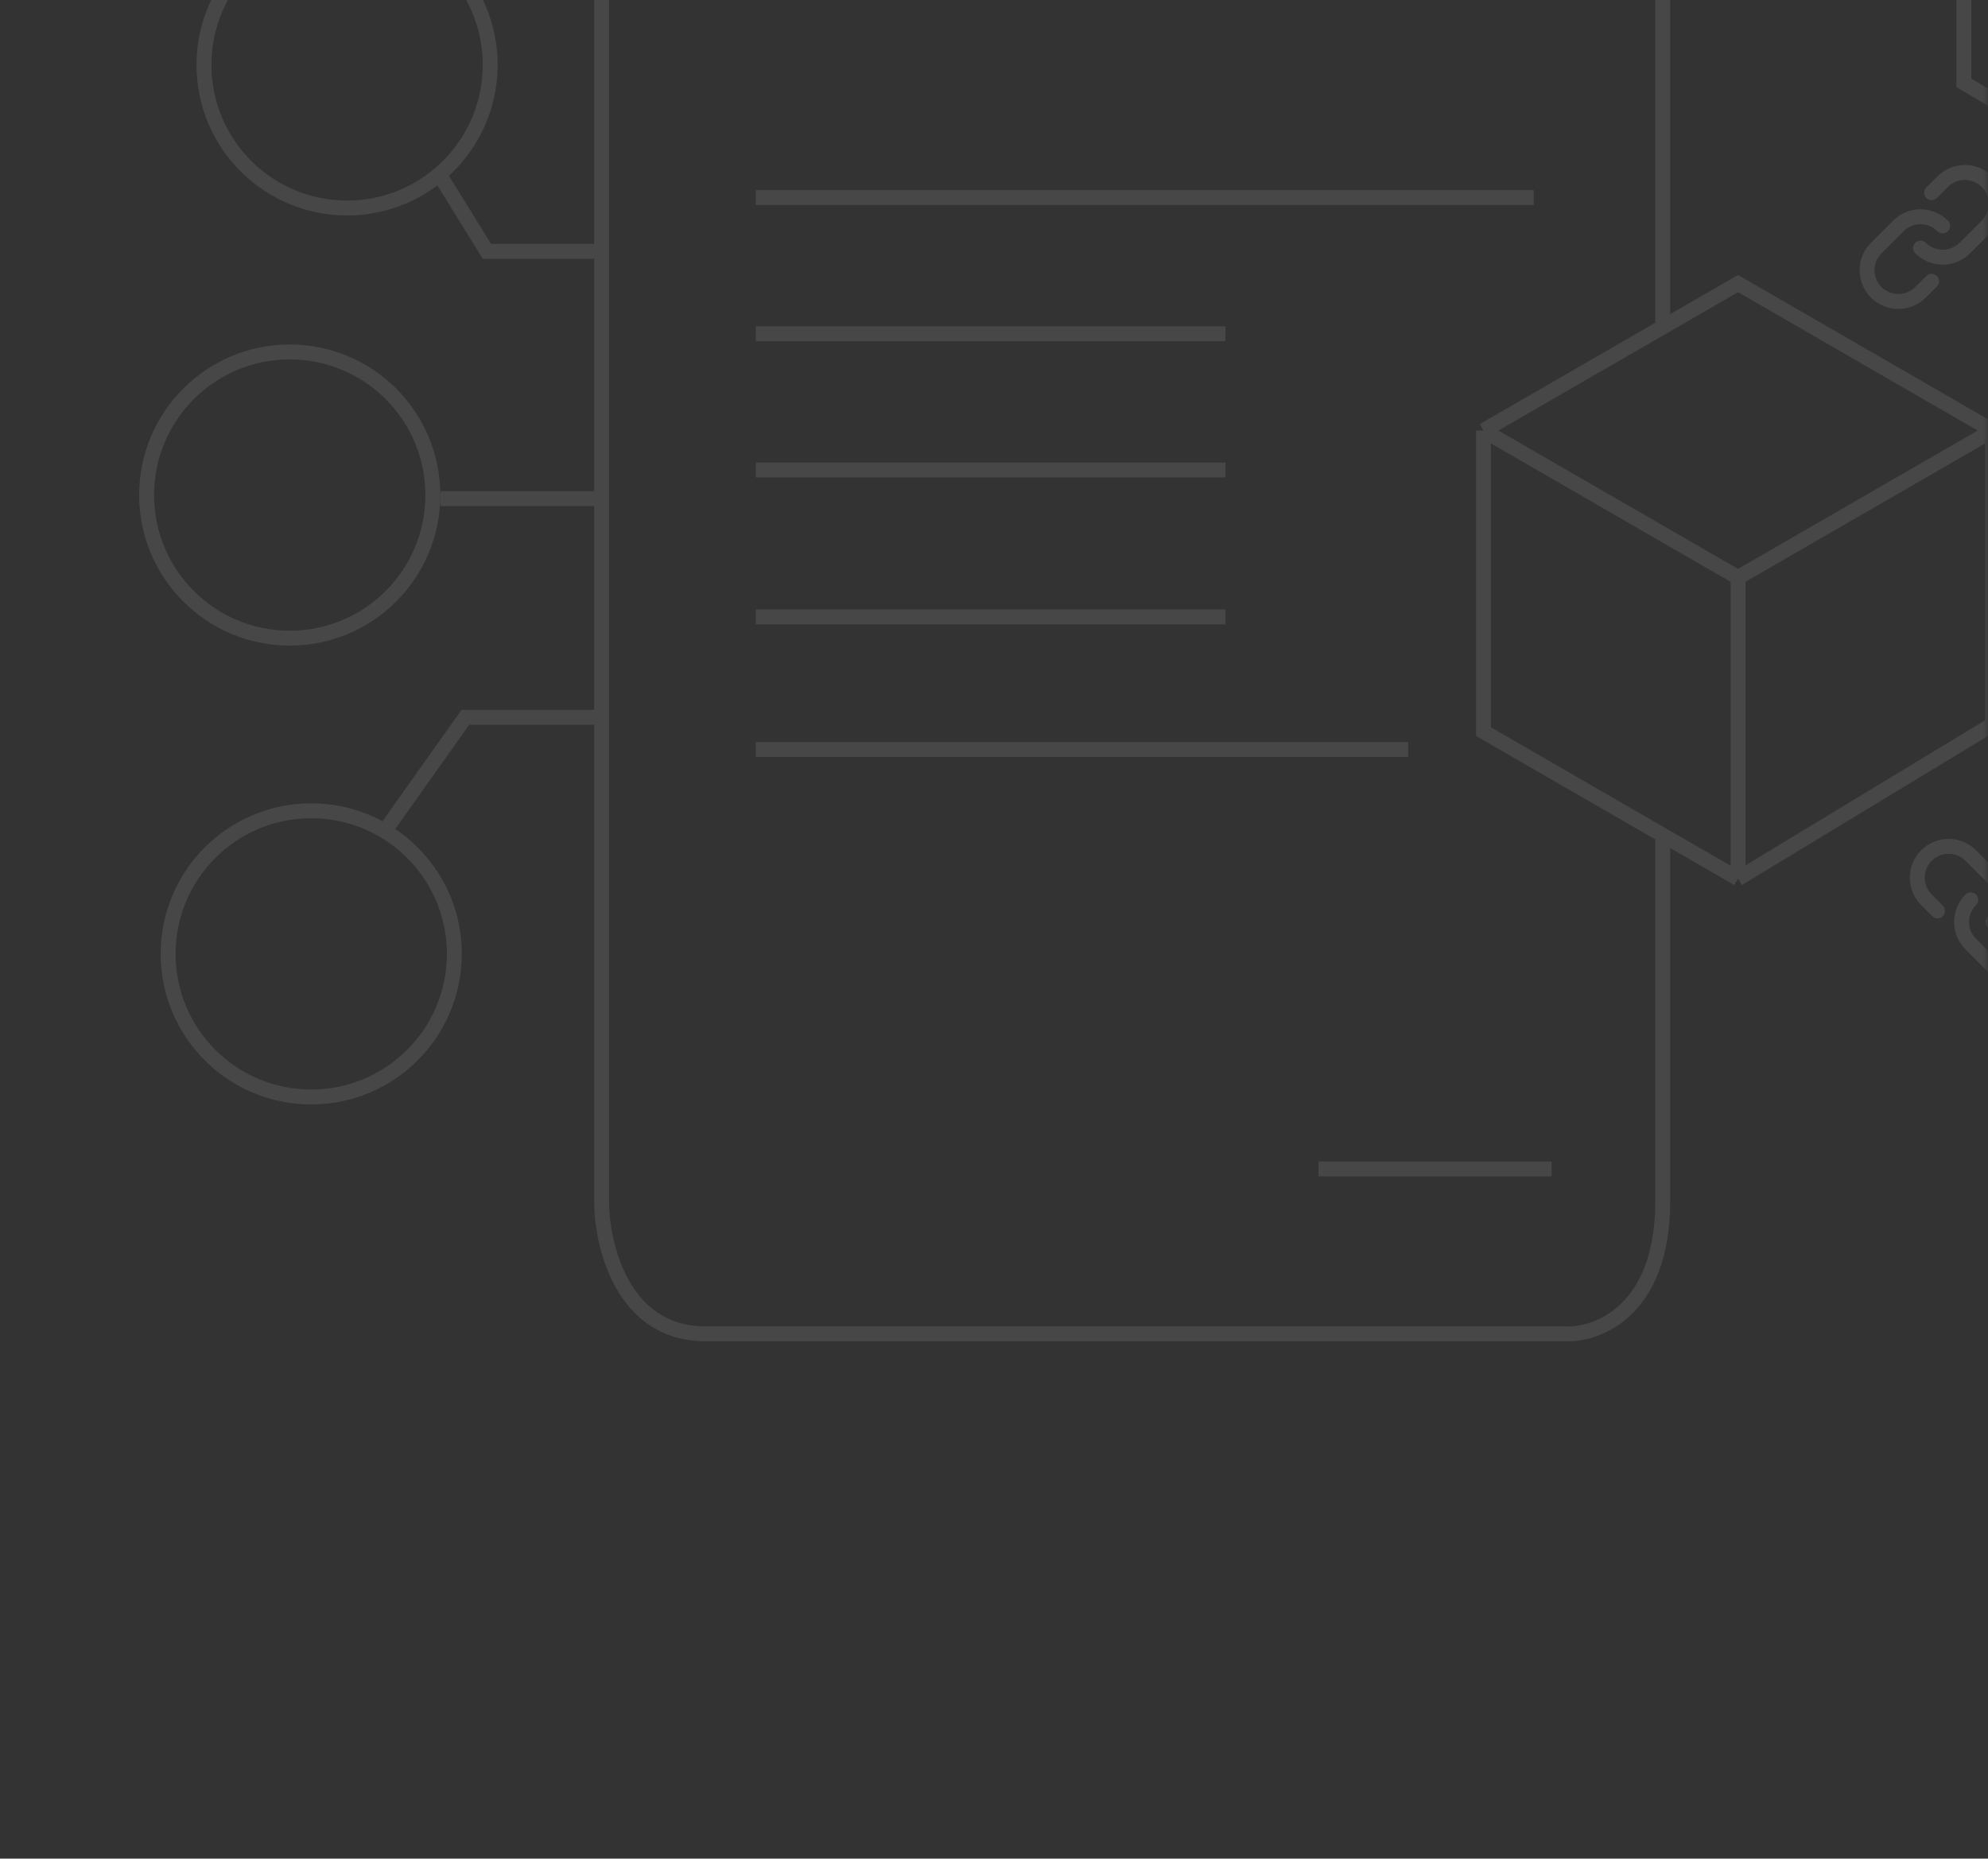 <svg width="200" height="187" viewBox="0 0 200 187" fill="none" xmlns="http://www.w3.org/2000/svg">
<rect x="0" y="0" width="200" height="187" fill="#333333" stroke="none"/>
<mask id="mask0_325_1641" style="mask-type:alpha" maskUnits="userSpaceOnUse" x="0" y="-13" width="200" height="200">
<rect y="-13" width="200" height="200" rx="17" fill="white" fill-opacity="0.1"/>
</mask>
<g mask="url(#mask0_325_1641)">
<path d="M76.033 19.875H154.296M76.033 33.58H123.279M76.033 47.285H123.279M76.033 62.072H123.279M76.033 75.416H141.673M132.656 117.612H156.099" stroke="white" stroke-width="1.5"/>
<path d="M167.278 84.026V120.859C167.278 131.823 160.786 134.323 157.541 134.203H70.983C62.616 134.203 60.524 125.307 60.524 120.859V-13.305C60.524 -21.384 67.497 -24.605 70.983 -25.206H157.541C166.196 -25.206 167.639 -17.272 167.278 -13.305V32.859M149.246 43.318L174.852 28.531L200.459 43.318M149.246 43.318V73.613L174.852 88.4M149.246 43.318L174.852 58.105M200.459 43.318V72.892L174.852 88.4M200.459 43.318L174.852 58.105M174.852 88.4V58.105" stroke="white" stroke-width="1.5"/>
<path d="M34.917 20.928C26.966 20.928 20.52 14.482 20.52 6.53C20.52 -1.421 26.966 -7.867 34.917 -7.867C42.869 -7.867 49.315 -1.421 49.315 6.53C49.315 10.924 47.347 14.858 44.243 17.5C41.73 19.638 38.475 20.928 34.917 20.928Z" stroke="white" stroke-width="1.5"/>
<path d="M44.295 17.711L48.983 25.285H60.163" stroke="white" stroke-width="1.5"/>
<circle cx="29.148" cy="49.809" r="14.398" stroke="white" stroke-width="1.5"/>
<path d="M44.295 50.17H60.163" stroke="white" stroke-width="1.5"/>
<path d="M45.709 95.974C45.709 103.925 39.263 110.371 31.311 110.371C23.36 110.371 16.914 103.925 16.914 95.974C16.914 88.022 23.36 81.576 31.311 81.576C34.077 81.576 36.659 82.356 38.852 83.707C42.968 86.242 45.709 90.788 45.709 95.974Z" stroke="white" stroke-width="1.5"/>
<path d="M38.885 83.35L46.819 72.169H60.524" stroke="white" stroke-width="1.5"/>
<path d="M197.574 -8.617L212.721 -17.994L228.23 -8.617M197.574 -8.617V8.334L212.721 17.351M197.574 -8.617L212.721 -0.322M228.23 -8.617V8.334L212.721 17.351M228.23 -8.617L212.721 -0.322M212.721 17.351V-0.322M234 107.154L218.853 98.498L203.705 107.154M234 107.154V124.465L218.853 133.121M234 107.154L218.853 115.809M218.853 133.121L203.705 124.465V107.154M218.853 133.121V115.809M203.705 107.154L218.853 115.809" stroke="white" stroke-width="1.5"/>
<path d="M195.439 22.729C194.848 22.138 194.047 21.806 193.211 21.806C192.376 21.806 191.575 22.138 190.984 22.729L188.756 24.956C188.165 25.547 187.833 26.348 187.833 27.184C187.833 28.019 188.165 28.821 188.756 29.411C189.347 30.002 190.148 30.334 190.984 30.334C191.819 30.334 192.62 30.002 193.211 29.411L194.325 28.298" stroke="white" stroke-width="1.5" stroke-linecap="round" stroke-linejoin="round"/>
<path d="M193.213 24.956C193.803 25.547 194.605 25.879 195.44 25.879C196.275 25.879 197.077 25.547 197.667 24.956L199.896 22.729C200.486 22.138 200.818 21.337 200.818 20.501C200.818 19.666 200.486 18.864 199.896 18.273C199.305 17.683 198.503 17.351 197.668 17.351C196.832 17.351 196.031 17.683 195.44 18.273L194.326 19.387" stroke="white" stroke-width="1.5" stroke-linecap="round" stroke-linejoin="round"/>
<path d="M200.49 92.76C201.081 92.169 201.413 91.368 201.413 90.533C201.413 89.697 201.081 88.896 200.49 88.305L198.263 86.077C197.672 85.486 196.871 85.154 196.035 85.154C195.2 85.154 194.398 85.486 193.808 86.077C193.217 86.668 192.885 87.469 192.885 88.305C192.885 89.14 193.217 89.942 193.808 90.533L194.921 91.646" stroke="white" stroke-width="1.5" stroke-linecap="round" stroke-linejoin="round"/>
<path d="M198.263 90.533C197.672 91.124 197.341 91.925 197.341 92.76C197.341 93.596 197.672 94.397 198.263 94.987L200.49 97.216C201.081 97.806 201.883 98.138 202.718 98.138C203.554 98.138 204.355 97.806 204.946 97.216C205.537 96.625 205.869 95.823 205.869 94.988C205.869 94.152 205.537 93.351 204.946 92.76L203.832 91.646" stroke="white" stroke-width="1.5" stroke-linecap="round" stroke-linejoin="round"/>
</g>
</svg>
